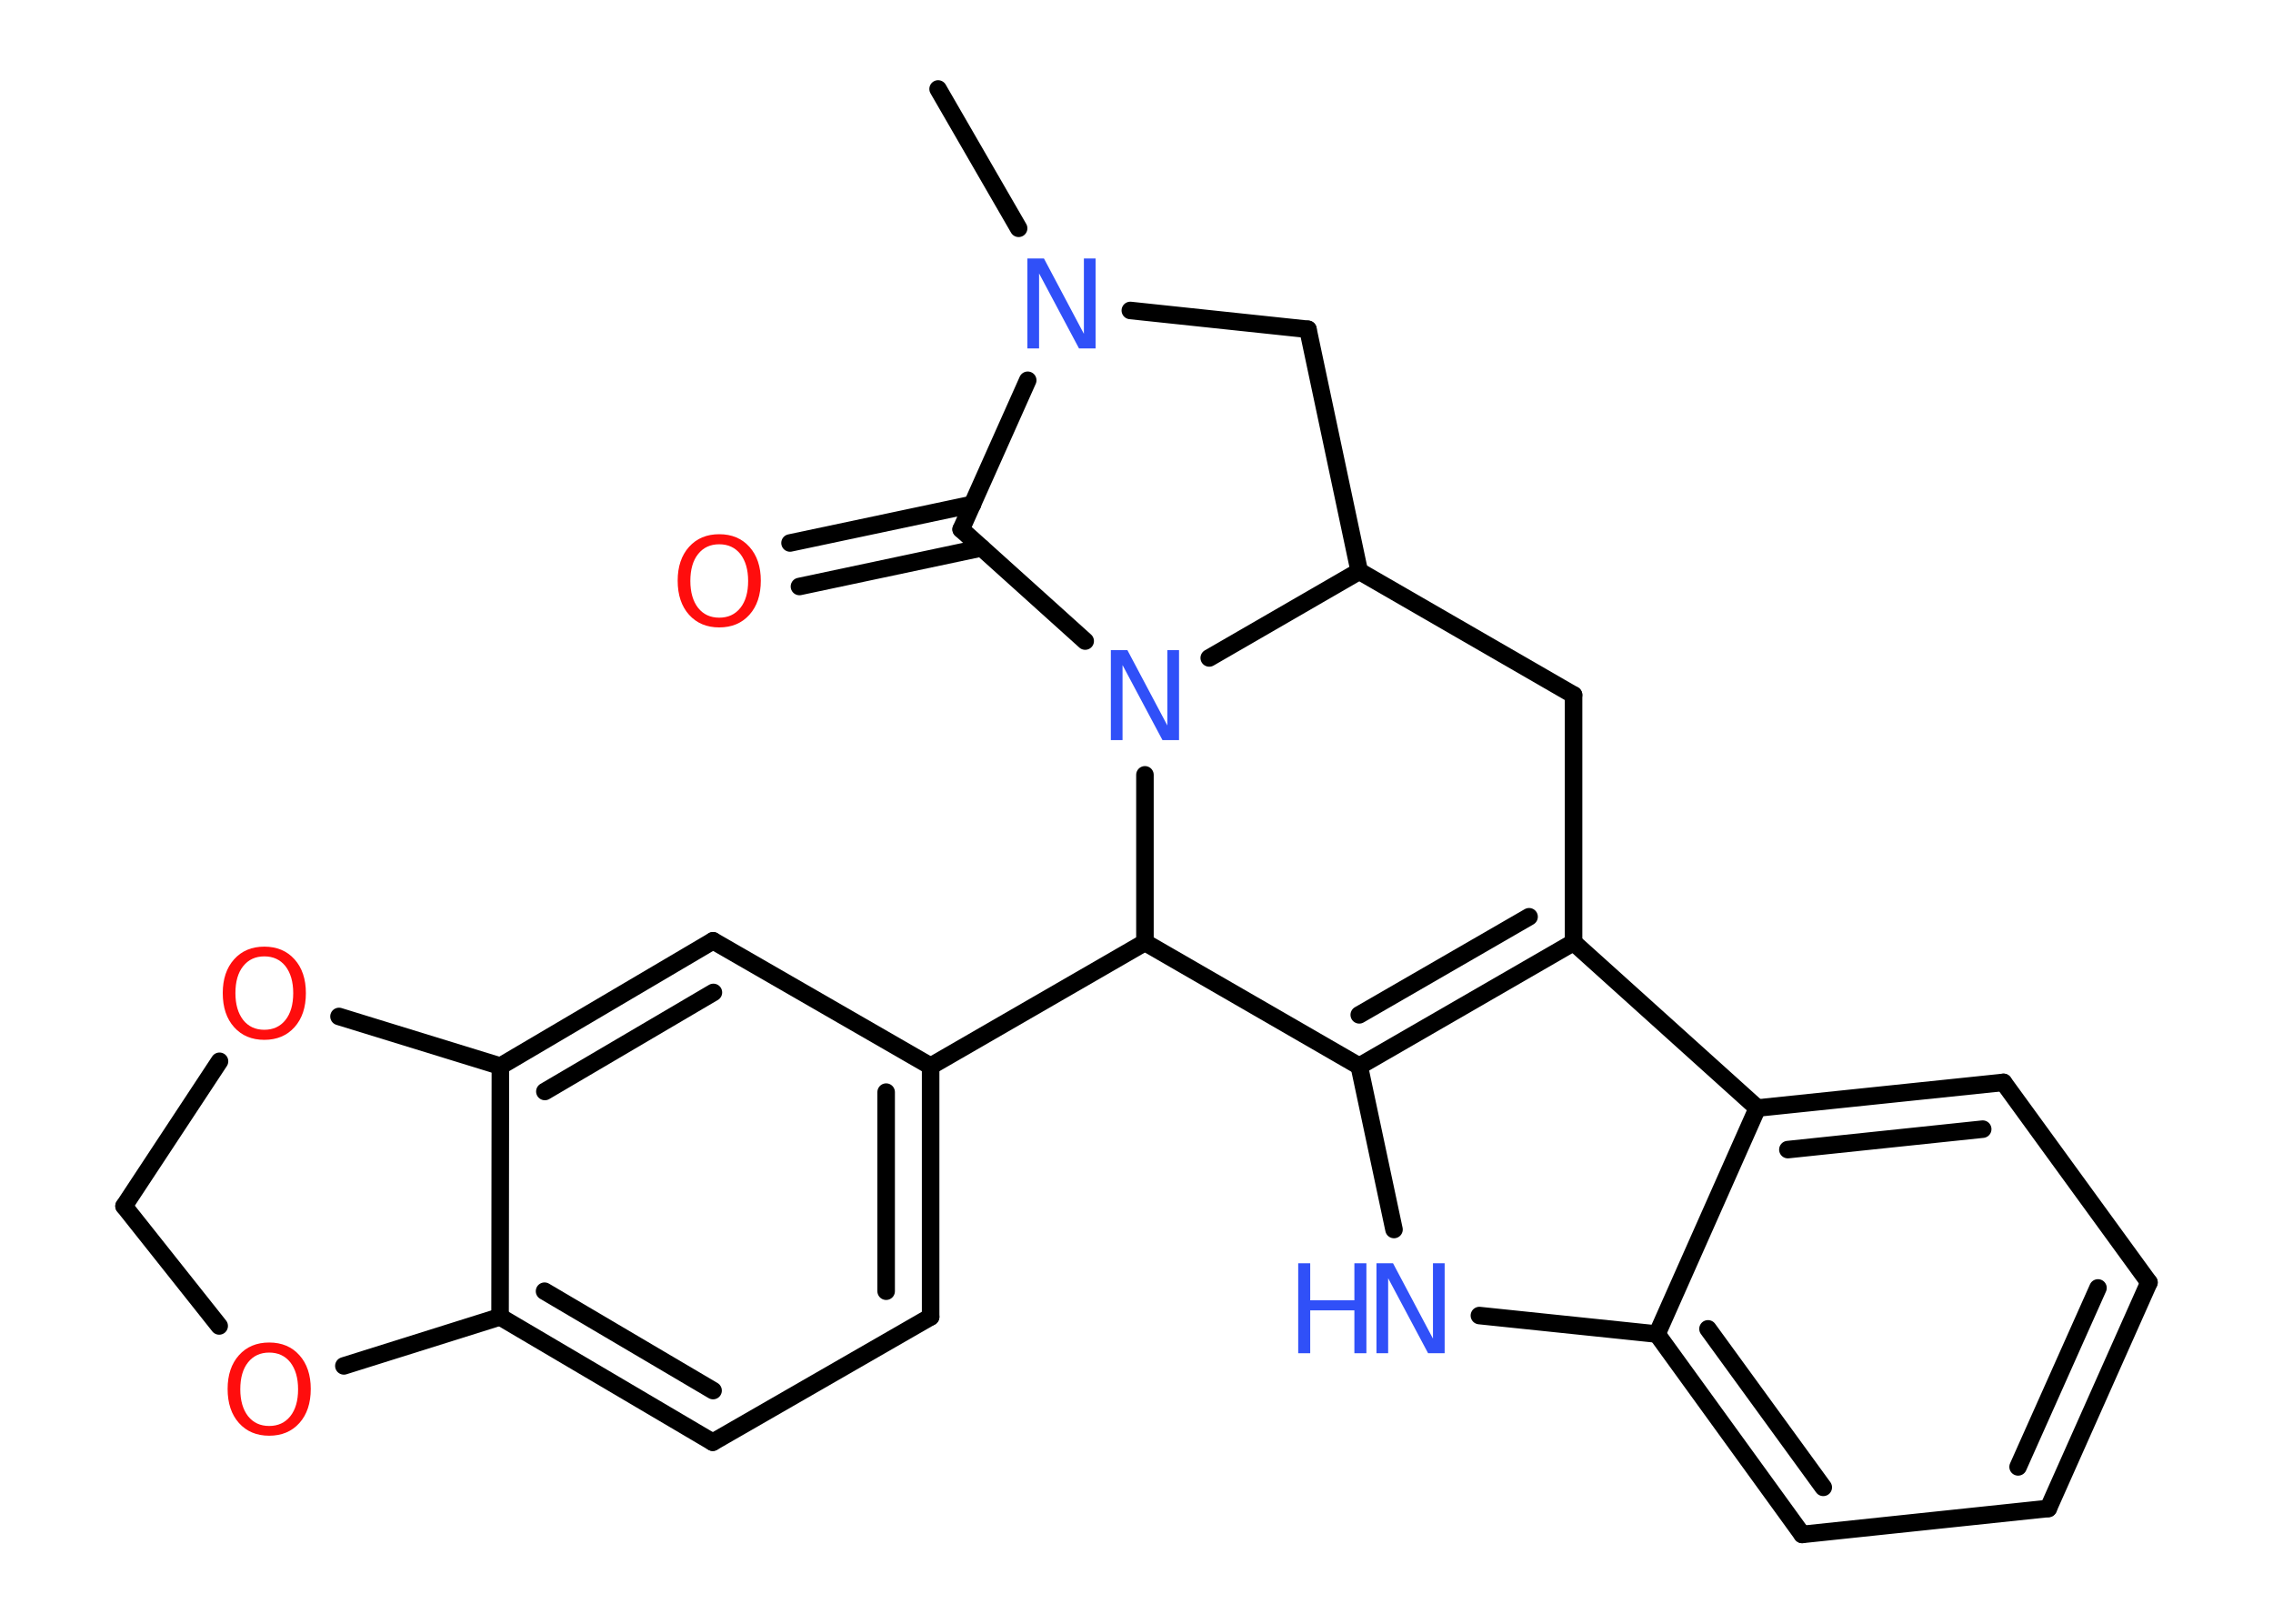<?xml version='1.0' encoding='UTF-8'?>
<!DOCTYPE svg PUBLIC "-//W3C//DTD SVG 1.1//EN" "http://www.w3.org/Graphics/SVG/1.1/DTD/svg11.dtd">
<svg version='1.2' xmlns='http://www.w3.org/2000/svg' xmlns:xlink='http://www.w3.org/1999/xlink' width='70.0mm' height='50.0mm' viewBox='0 0 70.0 50.0'>
  <desc>Generated by the Chemistry Development Kit (http://github.com/cdk)</desc>
  <g stroke-linecap='round' stroke-linejoin='round' stroke='#000000' stroke-width='.54' fill='#3050F8'>
    <rect x='.0' y='.0' width='70.0' height='50.0' fill='#FFFFFF' stroke='none'/>
    <g id='mol1' class='mol'>
      <line id='mol1bnd1' class='bond' x1='28.89' y1='2.74' x2='31.37' y2='7.03'/>
      <line id='mol1bnd2' class='bond' x1='34.81' y1='9.56' x2='40.28' y2='10.14'/>
      <line id='mol1bnd3' class='bond' x1='40.28' y1='10.14' x2='41.86' y2='17.59'/>
      <line id='mol1bnd4' class='bond' x1='41.86' y1='17.59' x2='48.46' y2='21.4'/>
      <line id='mol1bnd5' class='bond' x1='48.46' y1='21.4' x2='48.46' y2='29.02'/>
      <g id='mol1bnd6' class='bond'>
        <line x1='41.86' y1='32.83' x2='48.46' y2='29.02'/>
        <line x1='41.86' y1='31.25' x2='47.09' y2='28.23'/>
      </g>
      <line id='mol1bnd7' class='bond' x1='41.86' y1='32.83' x2='42.93' y2='37.86'/>
      <line id='mol1bnd8' class='bond' x1='45.56' y1='40.51' x2='51.03' y2='41.08'/>
      <g id='mol1bnd9' class='bond'>
        <line x1='51.03' y1='41.08' x2='55.5' y2='47.25'/>
        <line x1='52.6' y1='40.92' x2='56.15' y2='45.8'/>
      </g>
      <line id='mol1bnd10' class='bond' x1='55.5' y1='47.25' x2='63.08' y2='46.45'/>
      <g id='mol1bnd11' class='bond'>
        <line x1='63.08' y1='46.45' x2='66.18' y2='39.49'/>
        <line x1='62.15' y1='45.17' x2='64.61' y2='39.66'/>
      </g>
      <line id='mol1bnd12' class='bond' x1='66.18' y1='39.49' x2='61.7' y2='33.33'/>
      <g id='mol1bnd13' class='bond'>
        <line x1='61.7' y1='33.33' x2='54.12' y2='34.12'/>
        <line x1='61.06' y1='34.77' x2='55.06' y2='35.4'/>
      </g>
      <line id='mol1bnd14' class='bond' x1='48.46' y1='29.02' x2='54.12' y2='34.12'/>
      <line id='mol1bnd15' class='bond' x1='51.03' y1='41.08' x2='54.12' y2='34.12'/>
      <line id='mol1bnd16' class='bond' x1='41.86' y1='32.83' x2='35.26' y2='29.02'/>
      <line id='mol1bnd17' class='bond' x1='35.26' y1='29.02' x2='28.66' y2='32.83'/>
      <g id='mol1bnd18' class='bond'>
        <line x1='28.66' y1='40.55' x2='28.66' y2='32.83'/>
        <line x1='27.29' y1='39.76' x2='27.29' y2='33.63'/>
      </g>
      <line id='mol1bnd19' class='bond' x1='28.66' y1='40.55' x2='21.95' y2='44.41'/>
      <g id='mol1bnd20' class='bond'>
        <line x1='15.4' y1='40.55' x2='21.95' y2='44.41'/>
        <line x1='16.77' y1='39.76' x2='21.96' y2='42.82'/>
      </g>
      <line id='mol1bnd21' class='bond' x1='15.4' y1='40.55' x2='15.41' y2='32.83'/>
      <g id='mol1bnd22' class='bond'>
        <line x1='21.96' y1='28.97' x2='15.41' y2='32.83'/>
        <line x1='21.97' y1='30.56' x2='16.78' y2='33.61'/>
      </g>
      <line id='mol1bnd23' class='bond' x1='28.66' y1='32.83' x2='21.96' y2='28.97'/>
      <line id='mol1bnd24' class='bond' x1='15.41' y1='32.83' x2='10.44' y2='31.3'/>
      <line id='mol1bnd25' class='bond' x1='6.76' y1='32.68' x2='3.82' y2='37.14'/>
      <line id='mol1bnd26' class='bond' x1='3.82' y1='37.14' x2='6.75' y2='40.83'/>
      <line id='mol1bnd27' class='bond' x1='15.4' y1='40.55' x2='10.59' y2='42.06'/>
      <line id='mol1bnd28' class='bond' x1='35.26' y1='29.02' x2='35.26' y2='23.86'/>
      <line id='mol1bnd29' class='bond' x1='41.86' y1='17.59' x2='37.24' y2='20.26'/>
      <line id='mol1bnd30' class='bond' x1='33.42' y1='19.74' x2='29.6' y2='16.3'/>
      <line id='mol1bnd31' class='bond' x1='31.65' y1='11.71' x2='29.6' y2='16.3'/>
      <g id='mol1bnd32' class='bond'>
        <line x1='30.23' y1='16.87' x2='24.62' y2='18.06'/>
        <line x1='29.95' y1='15.53' x2='24.33' y2='16.72'/>
      </g>
      <path id='mol1atm2' class='atom' d='M31.65 7.96h.5l1.23 2.32v-2.32h.36v2.77h-.51l-1.23 -2.31v2.31h-.36v-2.77z' stroke='none'/>
      <g id='mol1atm8' class='atom'>
        <path d='M42.4 38.9h.5l1.23 2.32v-2.32h.36v2.77h-.51l-1.23 -2.31v2.31h-.36v-2.77z' stroke='none'/>
        <path d='M39.98 38.9h.37v1.14h1.36v-1.14h.37v2.77h-.37v-1.32h-1.36v1.32h-.37v-2.77z' stroke='none'/>
      </g>
      <path id='mol1atm22' class='atom' d='M8.14 29.45q-.41 .0 -.65 .3q-.24 .3 -.24 .83q.0 .52 .24 .83q.24 .3 .65 .3q.41 .0 .65 -.3q.24 -.3 .24 -.83q.0 -.52 -.24 -.83q-.24 -.3 -.65 -.3zM8.14 29.15q.58 .0 .93 .39q.35 .39 .35 1.04q.0 .66 -.35 1.05q-.35 .39 -.93 .39q-.58 .0 -.93 -.39q-.35 -.39 -.35 -1.05q.0 -.65 .35 -1.04q.35 -.39 .93 -.39z' stroke='none' fill='#FF0D0D'/>
      <path id='mol1atm24' class='atom' d='M8.29 41.65q-.41 .0 -.65 .3q-.24 .3 -.24 .83q.0 .52 .24 .83q.24 .3 .65 .3q.41 .0 .65 -.3q.24 -.3 .24 -.83q.0 -.52 -.24 -.83q-.24 -.3 -.65 -.3zM8.29 41.34q.58 .0 .93 .39q.35 .39 .35 1.04q.0 .66 -.35 1.05q-.35 .39 -.93 .39q-.58 .0 -.93 -.39q-.35 -.39 -.35 -1.05q.0 -.65 .35 -1.04q.35 -.39 .93 -.39z' stroke='none' fill='#FF0D0D'/>
      <path id='mol1atm25' class='atom' d='M34.22 20.02h.5l1.23 2.32v-2.32h.36v2.77h-.51l-1.23 -2.31v2.31h-.36v-2.77z' stroke='none'/>
      <path id='mol1atm27' class='atom' d='M22.15 16.76q-.41 .0 -.65 .3q-.24 .3 -.24 .83q.0 .52 .24 .83q.24 .3 .65 .3q.41 .0 .65 -.3q.24 -.3 .24 -.83q.0 -.52 -.24 -.83q-.24 -.3 -.65 -.3zM22.15 16.45q.58 .0 .93 .39q.35 .39 .35 1.04q.0 .66 -.35 1.05q-.35 .39 -.93 .39q-.58 .0 -.93 -.39q-.35 -.39 -.35 -1.05q.0 -.65 .35 -1.04q.35 -.39 .93 -.39z' stroke='none' fill='#FF0D0D'/>
    </g>
  </g>
</svg>
